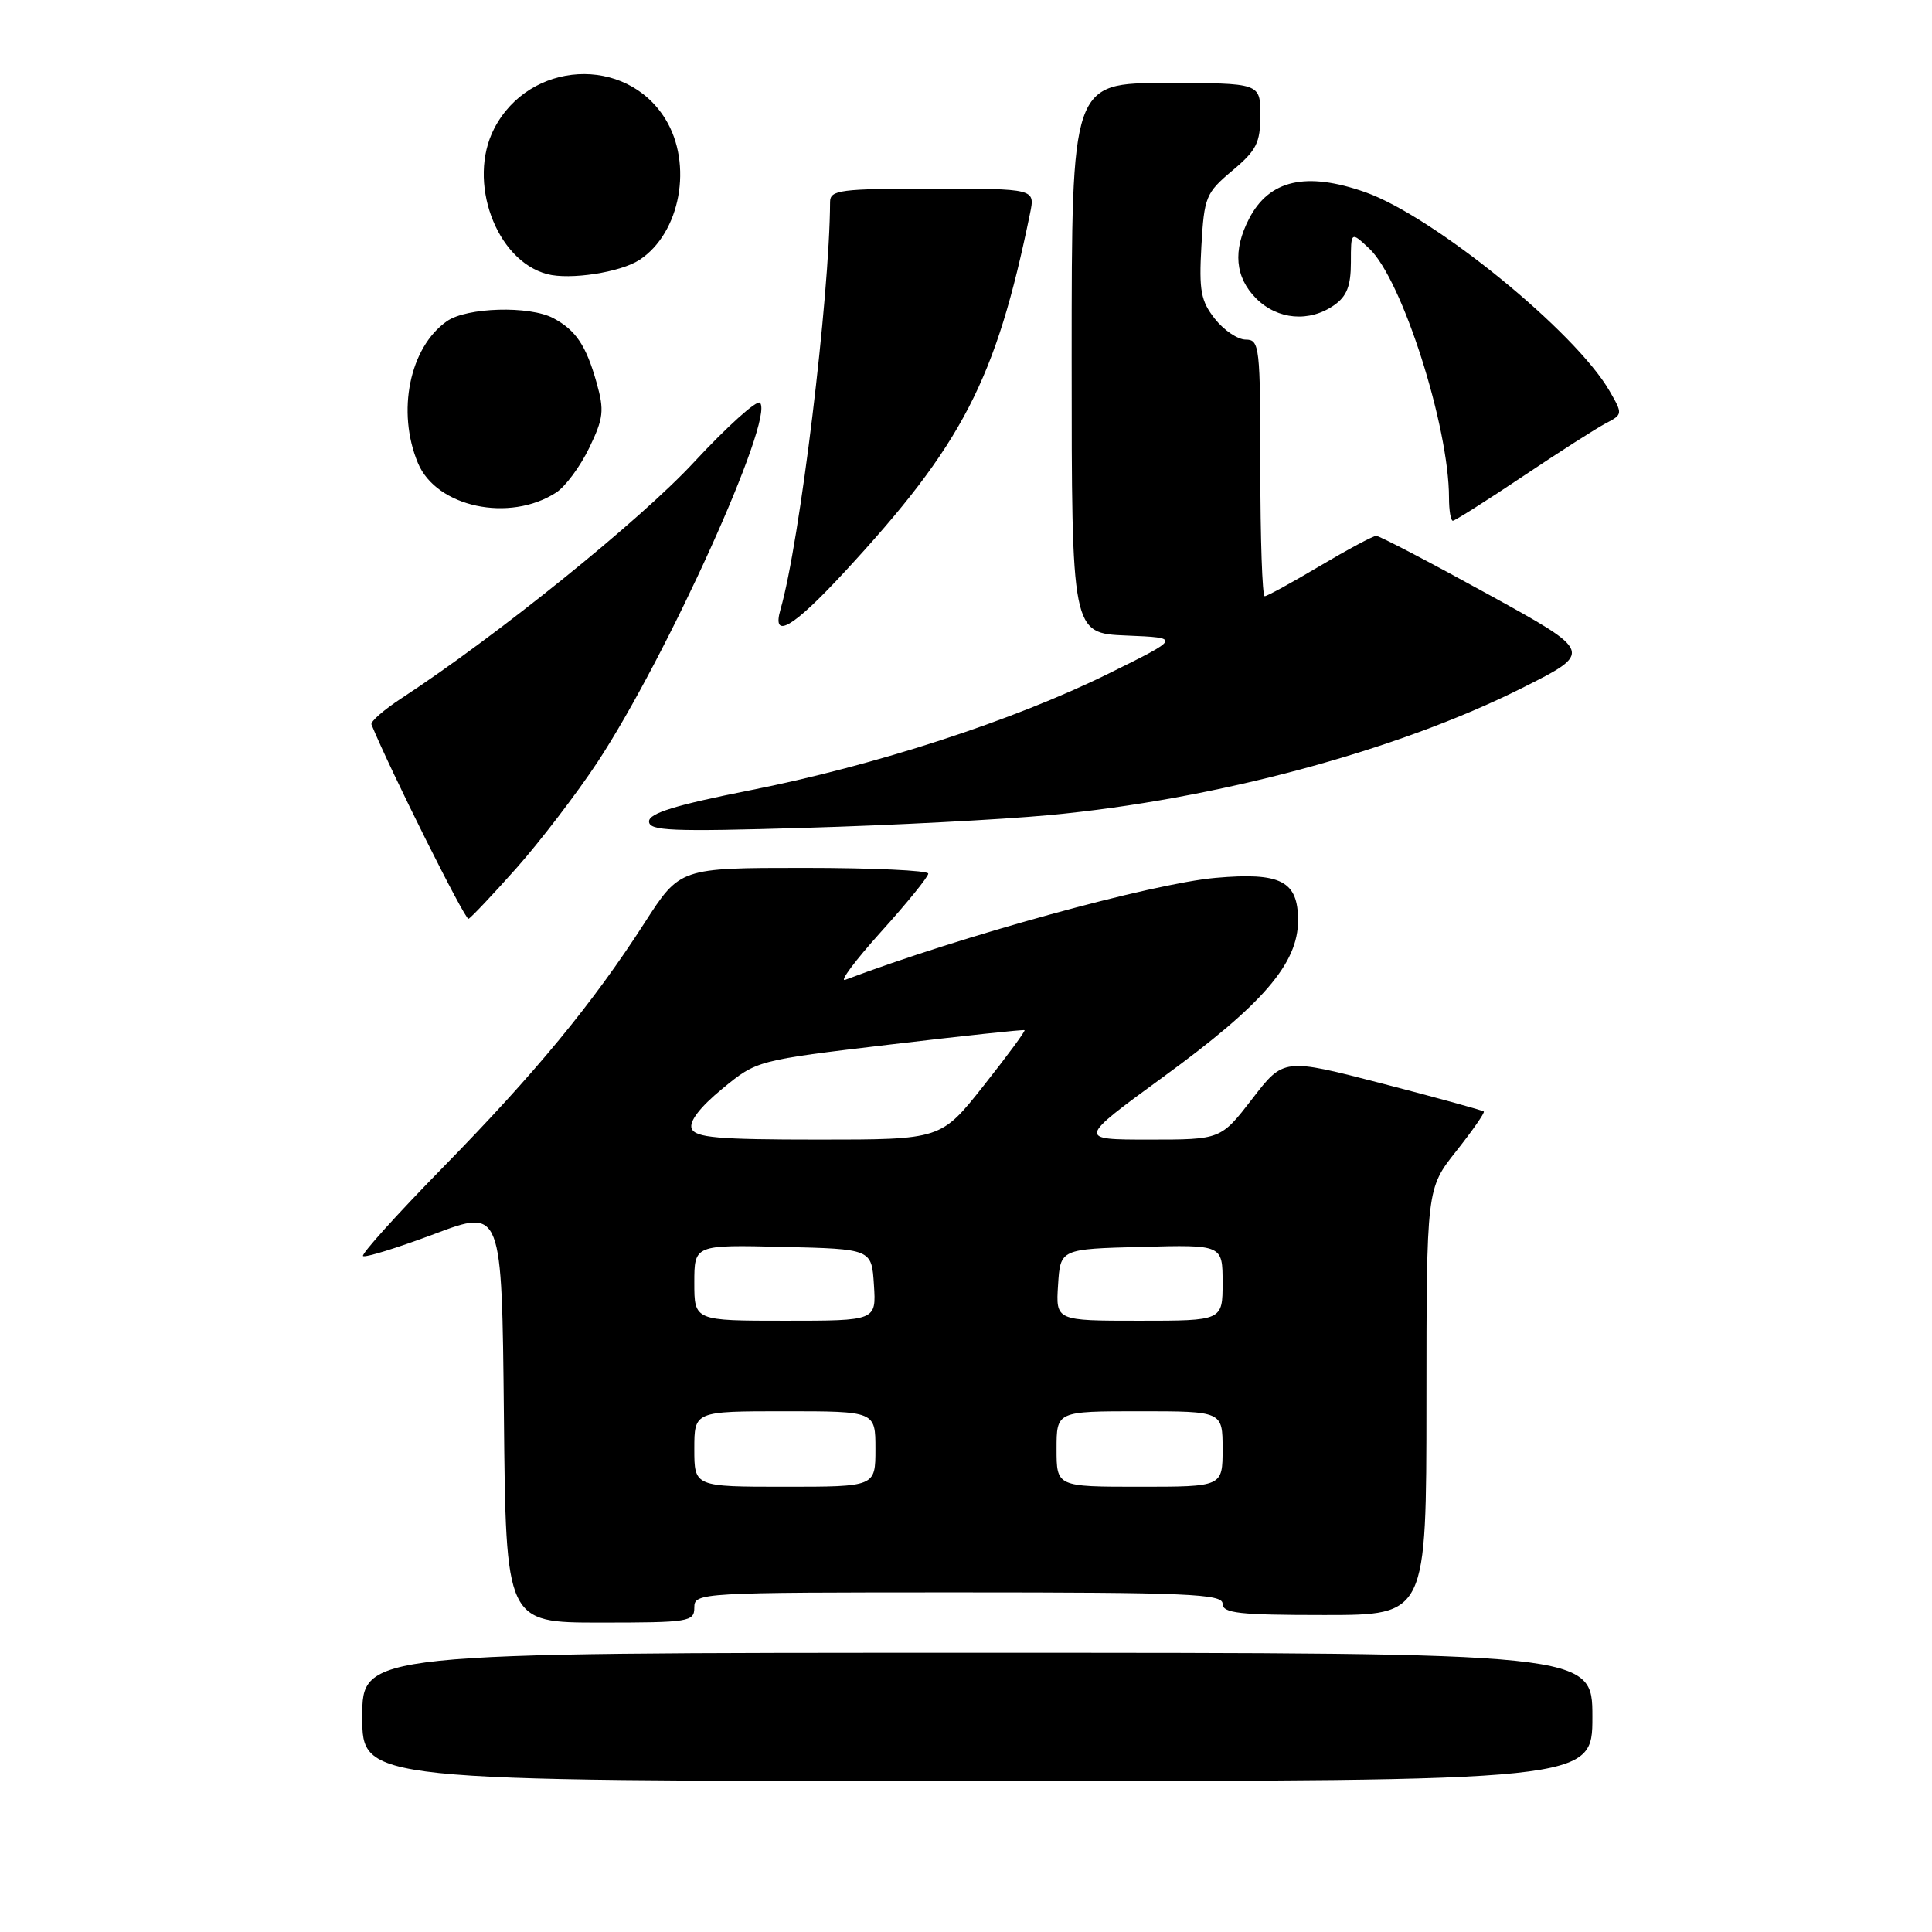 <?xml version="1.0" encoding="UTF-8" standalone="no"?>
<!DOCTYPE svg PUBLIC "-//W3C//DTD SVG 1.1//EN" "http://www.w3.org/Graphics/SVG/1.1/DTD/svg11.dtd" >
<svg xmlns="http://www.w3.org/2000/svg" xmlns:xlink="http://www.w3.org/1999/xlink" version="1.1" viewBox="0 0 256 256">
 <g >
 <path fill="currentColor"
d=" M 211.00 227.50 C 211.00 219.00 211.00 219.00 129.50 219.00 C 48.00 219.00 48.00 219.00 48.00 227.50 C 48.00 236.00 48.00 236.00 129.50 236.00 C 211.00 236.00 211.00 236.00 211.00 227.50 Z  M 92.00 213.00 C 92.00 211.04 92.67 211.00 127.00 211.00 C 157.44 211.00 162.00 211.20 162.00 212.50 C 162.00 213.76 164.17 214.00 175.50 214.00 C 189.00 214.00 189.00 214.00 189.01 185.75 C 189.02 157.50 189.02 157.50 192.96 152.53 C 195.12 149.80 196.77 147.43 196.61 147.28 C 196.45 147.12 190.42 145.46 183.21 143.59 C 170.09 140.19 170.09 140.19 165.93 145.60 C 161.76 151.00 161.76 151.00 152.26 151.00 C 142.77 151.00 142.77 151.00 154.09 142.73 C 167.36 133.06 172.00 127.67 172.00 121.96 C 172.00 116.73 169.72 115.56 161.07 116.32 C 152.62 117.07 127.33 124.03 112.00 129.83 C 111.17 130.14 113.31 127.28 116.75 123.46 C 120.19 119.65 123.00 116.18 123.00 115.76 C 123.00 115.34 115.60 115.00 106.55 115.00 C 90.10 115.00 90.10 115.00 85.43 122.25 C 78.52 132.99 70.95 142.17 58.64 154.74 C 52.59 160.92 47.85 166.18 48.10 166.43 C 48.35 166.68 52.59 165.37 57.53 163.52 C 66.50 160.14 66.50 160.14 66.77 187.57 C 67.03 215.00 67.03 215.00 79.52 215.00 C 91.33 215.00 92.00 214.89 92.00 213.00 Z  M 68.44 115.02 C 71.60 111.45 76.42 105.15 79.15 101.02 C 88.35 87.07 102.69 55.36 100.70 53.37 C 100.29 52.96 96.35 56.51 91.94 61.26 C 84.82 68.94 65.89 84.22 53.22 92.51 C 50.86 94.05 49.06 95.62 49.22 96.00 C 51.65 101.95 61.63 121.94 62.08 121.75 C 62.41 121.61 65.27 118.58 68.44 115.02 Z  M 139.00 108.01 C 161.04 105.95 185.11 99.48 201.69 91.16 C 211.13 86.42 211.13 86.42 197.12 78.71 C 189.42 74.47 182.78 71.00 182.36 71.00 C 181.95 71.00 178.59 72.80 174.88 75.00 C 171.18 77.20 167.89 79.00 167.58 79.00 C 167.26 79.00 167.00 71.35 167.00 62.00 C 167.00 45.88 166.90 45.00 165.07 45.00 C 164.01 45.00 162.17 43.76 160.98 42.25 C 159.12 39.89 158.86 38.52 159.19 32.61 C 159.56 26.09 159.78 25.56 163.29 22.61 C 166.50 19.92 167.00 18.93 167.00 15.25 C 167.00 11.00 167.00 11.00 154.50 11.00 C 142.00 11.00 142.00 11.00 142.00 47.46 C 142.00 83.91 142.00 83.91 149.25 84.21 C 156.50 84.51 156.50 84.51 146.84 89.28 C 134.25 95.49 115.93 101.45 99.32 104.73 C 89.48 106.68 86.00 107.76 86.00 108.84 C 86.00 110.10 88.90 110.22 106.75 109.69 C 118.16 109.36 132.68 108.60 139.00 108.01 Z  M 111.80 75.90 C 127.54 58.90 131.97 50.36 136.49 28.25 C 137.16 25.00 137.16 25.00 123.58 25.00 C 111.32 25.00 110.00 25.17 109.99 26.75 C 109.93 39.39 105.96 72.03 103.42 80.75 C 102.24 84.83 105.03 83.21 111.80 75.90 Z  M 201.76 63.14 C 206.56 59.92 211.52 56.75 212.78 56.09 C 215.02 54.92 215.03 54.85 213.28 51.82 C 208.74 43.94 189.97 28.67 180.92 25.47 C 173.08 22.71 168.18 23.82 165.51 28.98 C 163.33 33.19 163.65 36.74 166.45 39.55 C 169.29 42.38 173.49 42.74 176.78 40.44 C 178.46 39.26 179.00 37.89 179.00 34.77 C 179.00 30.65 179.00 30.65 181.44 32.94 C 185.77 37.01 192.00 56.49 192.00 65.96 C 192.00 67.63 192.23 69.00 192.51 69.00 C 192.78 69.00 196.95 66.36 201.76 63.14 Z  M 73.70 65.26 C 74.91 64.48 76.88 61.82 78.07 59.36 C 79.98 55.40 80.09 54.41 79.05 50.70 C 77.66 45.77 76.31 43.76 73.32 42.16 C 70.16 40.48 61.85 40.72 59.22 42.56 C 54.27 46.02 52.53 54.55 55.38 61.36 C 57.82 67.21 67.52 69.27 73.70 65.26 Z  M 84.73 34.44 C 90.17 30.88 91.85 21.73 88.16 15.76 C 82.93 7.29 70.15 8.01 65.48 17.04 C 61.88 24.01 65.70 34.52 72.50 36.32 C 75.51 37.12 82.21 36.09 84.73 34.44 Z  M 92.00 192.00 C 92.00 187.00 92.00 187.00 104.00 187.00 C 116.00 187.00 116.00 187.00 116.00 192.00 C 116.00 197.00 116.00 197.00 104.00 197.00 C 92.00 197.00 92.00 197.00 92.00 192.00 Z  M 140.00 192.00 C 140.00 187.00 140.00 187.00 151.00 187.00 C 162.00 187.00 162.00 187.00 162.00 192.00 C 162.00 197.00 162.00 197.00 151.00 197.00 C 140.00 197.00 140.00 197.00 140.00 192.00 Z  M 92.00 169.97 C 92.00 164.94 92.00 164.94 103.75 165.22 C 115.50 165.50 115.50 165.50 115.80 170.25 C 116.11 175.00 116.11 175.00 104.05 175.00 C 92.00 175.00 92.00 175.00 92.00 169.97 Z  M 140.20 170.25 C 140.50 165.50 140.50 165.50 151.25 165.22 C 162.00 164.93 162.00 164.93 162.00 169.97 C 162.00 175.00 162.00 175.00 150.95 175.00 C 139.89 175.00 139.89 175.00 140.20 170.25 Z  M 91.65 149.53 C 91.29 148.60 92.76 146.69 95.69 144.28 C 100.28 140.50 100.28 140.50 117.89 138.41 C 127.58 137.26 135.62 136.40 135.76 136.50 C 135.90 136.60 133.47 139.90 130.35 143.84 C 124.69 151.00 124.69 151.00 108.45 151.00 C 95.09 151.00 92.11 150.74 91.65 149.53 Z "/>
</g>
</svg>